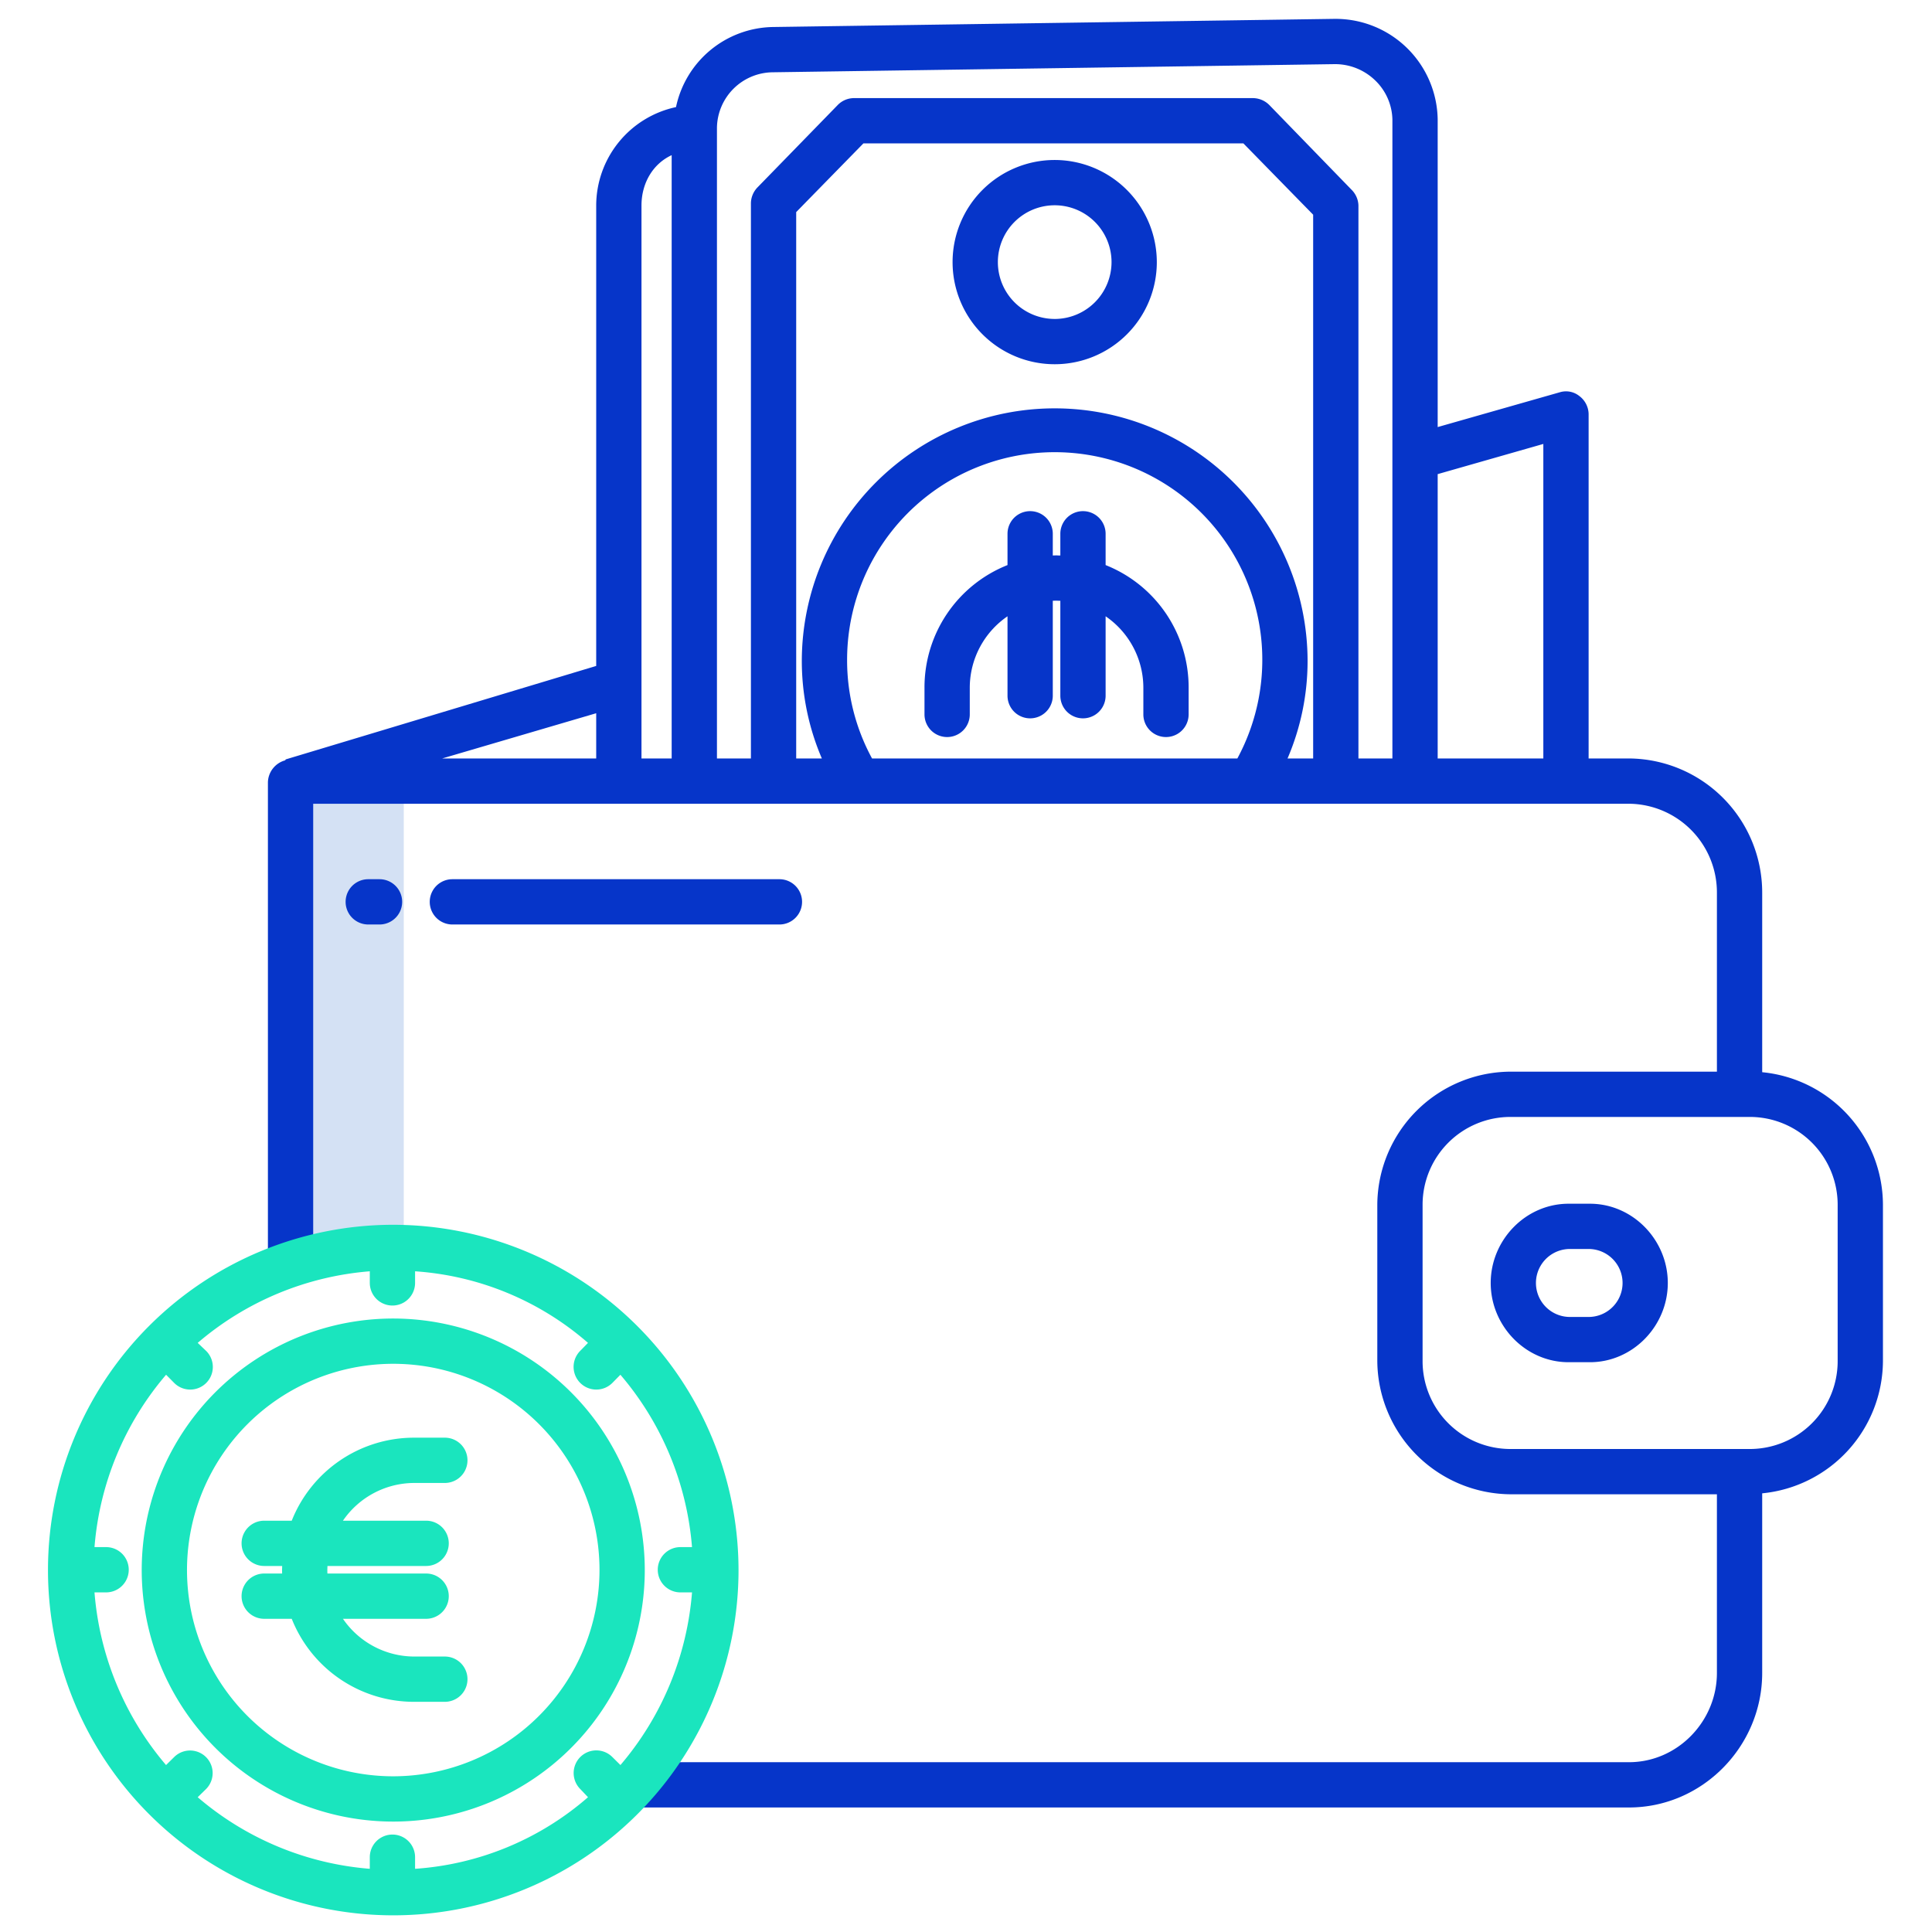 <svg id="Layer_1" height="512" viewBox="0 0 512 512" width="512" xmlns="http://www.w3.org/2000/svg" data-name="Layer 1"><path d="m77 335.553a84.837 84.837 0 0 1 27.222-4.48c.931 0 1.853.04 2.778.07v-124.143h-30z" fill="#d4e1f4"/><path d="m104.217 349.422a66.658 66.658 0 1 0 66.657 66.658 66.733 66.733 0 0 0 -66.657-66.658zm0 121.315a54.658 54.658 0 1 1 54.657-54.657 54.719 54.719 0 0 1 -54.657 54.657z" fill="#1ae5be"/><path d="m109.725 393h8.162a6 6 0 0 0 0-12h-8.162a34.862 34.862 0 0 0 -32.412 22h-7.293a6 6 0 1 0 0 12h4.755c-.011 1-.028.621-.028 1s.017 1 .028 1h-4.755a6 6 0 1 0 0 12h7.293a34.863 34.863 0 0 0 32.412 22h8.162a6 6 0 0 0 0-12h-8.162a22.963 22.963 0 0 1 -18.84-10h22.044a6 6 0 0 0 0-12h-26.154c-.017 0-.028-.621-.028-1s.011 0 .028-1h26.154a6 6 0 0 0 0-12h-22.045a22.965 22.965 0 0 1 18.841-10z" fill="#1ae5be"/><g fill="#0635c9"><path d="m467 284.146v-47.6a35.558 35.558 0 0 0 -35.3-35.546h-10.7v-91.291a6.11 6.11 0 0 0 -2.494-4.786 5.625 5.625 0 0 0 -5.076-.986l-32.43 9.241v-81.52a27.059 27.059 0 0 0 -27-26.658c-.133 0-.324 0-.457 0l-148.764 2.158a26.715 26.715 0 0 0 -25.63 21.223 26.731 26.731 0 0 0 -21.149 26.091v122.01l-82.273 24.765-.155.249a6.21 6.21 0 0 0 -4.572 5.763v128.741h12v-123h348.73a23.52 23.52 0 0 1 23.27 23.542v47.458h-54.514a35.468 35.468 0 0 0 -35.486 35.25v41.389a35.564 35.564 0 0 0 35.486 35.361h54.514v47.347c0 12.838-10.459 23.653-23.3 23.653h-263.7v12h263.7c19.455 0 35.3-16.2 35.3-35.653v-47.6a35.408 35.408 0 0 0 32-35.1v-41.397a35.408 35.408 0 0 0 -32-35.104zm-309-83.146h-40.815l40.815-11.986zm20 0h-8v-146.528c0-5.908 3-11.043 8-13.354zm149.914 0h-96.814a54.4 54.4 0 0 1 -6.609-26.024 55.017 55.017 0 1 1 103.423 26.024zm20.086 0h-6.788a65.526 65.526 0 0 0 5.31-26.024 67.017 67.017 0 0 0 -134.033 0 65.51 65.51 0 0 0 5.311 26.024h-6.8v-144.795l17.812-18.205h100.7l18.488 18.9zm21 0h-9v-146.537a6.129 6.129 0 0 0 -1.822-4.177l-21.755-22.413a6.2 6.2 0 0 0 -4.371-1.873h-105.781a6.048 6.048 0 0 0 -4.308 1.875l-21.137 21.7a6.19 6.19 0 0 0 -1.826 4.2v147.225h-9v-167.186a14.928 14.928 0 0 1 14.685-14.657l148.858-2.157a15.294 15.294 0 0 1 10.8 4.216 14.847 14.847 0 0 1 4.657 10.442zm40 0h-28v-75.35l28-8zm78 159.717a23.283 23.283 0 0 1 -23.283 23.283h-63.434a23.283 23.283 0 0 1 -23.283-23.283v-41.434a23.283 23.283 0 0 1 23.283-23.283h63.434a23.283 23.283 0 0 1 23.283 23.283z"/><path d="m421.345 319h-5.651c-11.382 0-20.641 9.618-20.641 21s9.259 21 20.641 21h5.651c11.381 0 20.64-9.618 20.64-21s-9.259-21-20.64-21zm0 30h-5.651a9.007 9.007 0 0 1 0-18h5.651a9.007 9.007 0 0 1 0 18z"/><path d="m279.506 42.4a27.062 27.062 0 1 0 27.062 27.062 27.094 27.094 0 0 0 -27.062-27.062zm0 42.124a15.062 15.062 0 1 1 15.062-15.062 15.08 15.08 0 0 1 -15.062 15.065z"/><path d="m100.577 233h-2.985a6 6 0 1 0 0 12h2.985a6 6 0 0 0 0-12z"/><path d="m212.555 239a6 6 0 0 0 -6-6h-86.668a6 6 0 0 0 0 12h86.668a6 6 0 0 0 6-6z"/><path d="m293 149.753v-8.294a6 6 0 0 0 -12 0v5.756c-1-.012-.621-.029-1-.029s-1 .017-1 .029v-5.756a6 6 0 0 0 -12 0v8.294a34.86 34.86 0 0 0 -22 32.411v7.162a6 6 0 1 0 12 0v-7.162a22.967 22.967 0 0 1 10-18.841v21.045a6 6 0 0 0 12 0v-25.153c0-.019.621-.029 1-.029s0 .01 1 .029v25.153a6 6 0 0 0 12 0v-21.045a22.967 22.967 0 0 1 10 18.841v7.162a6 6 0 1 0 12 0v-7.162a34.86 34.86 0 0 0 -22-32.411z"/></g><path d="m104.217 324.58a91.5 91.5 0 1 0 91.5 91.5 91.6 91.6 0 0 0 -91.5-91.5zm76.1 97.42h3.077a80.274 80.274 0 0 1 -18.971 45.757l-2.151-2.131a6.005 6.005 0 0 0 -8.485 8.5l2.042 2.153a77.735 77.735 0 0 1 -45.829 18.974v-3.076a6 6 0 0 0 -12 0v3.076a79.832 79.832 0 0 1 -45.609-18.971l2.2-2.151a5.985 5.985 0 1 0 -8.444-8.485l-2.144 2.112a80.266 80.266 0 0 1 -18.96-45.758h3.076a6 6 0 1 0 0-12h-3.076a80.029 80.029 0 0 1 18.972-45.678l2.151 2.172a5.993 5.993 0 1 0 8.484-8.468l-2.259-2.15a79.83 79.83 0 0 1 45.609-18.97v3.076a6 6 0 0 0 12 0v-3.076a77.732 77.732 0 0 1 45.825 18.971l-2.1 2.151a6.017 6.017 0 0 0 8.532 8.486l2.155-2.191a80.042 80.042 0 0 1 18.978 45.677h-3.077a6 6 0 0 0 0 12z" fill="#1ae5be"/></svg>